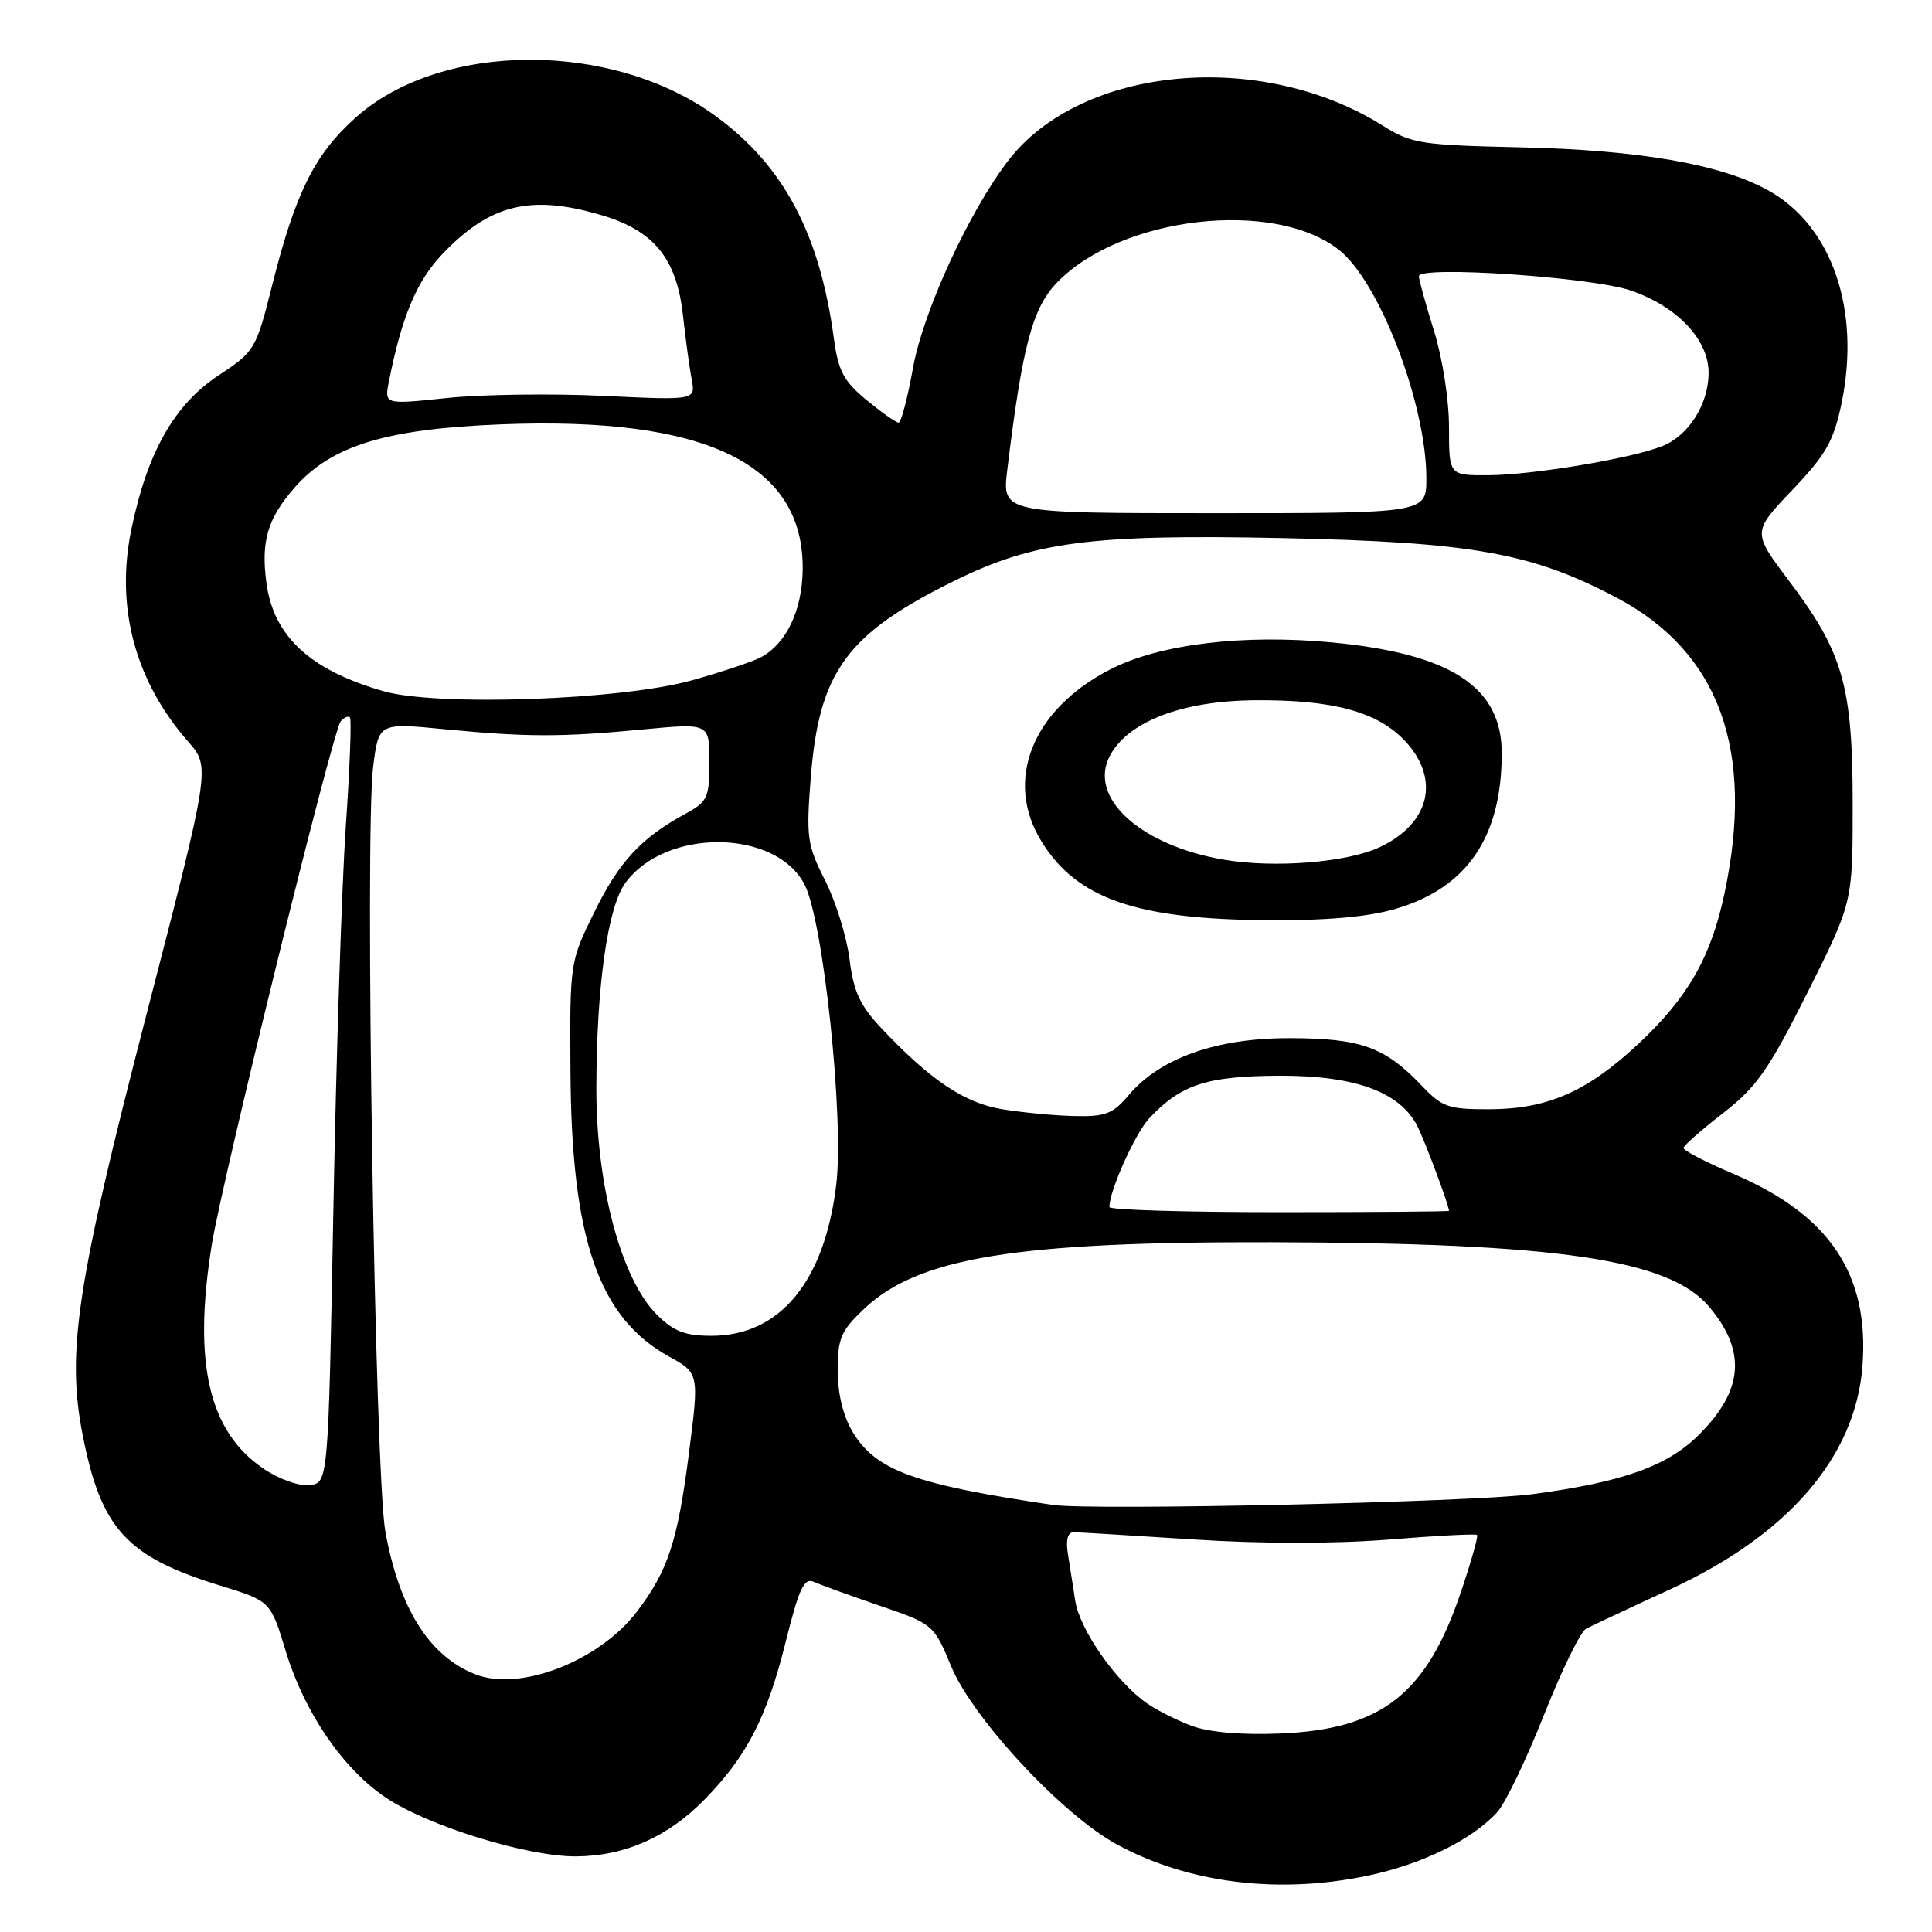 <?xml version="1.0" encoding="UTF-8" standalone="no"?>
<!DOCTYPE svg PUBLIC "-//W3C//DTD SVG 1.1//EN" "http://www.w3.org/Graphics/SVG/1.1/DTD/svg11.dtd" >
<svg xmlns="http://www.w3.org/2000/svg" xmlns:xlink="http://www.w3.org/1999/xlink" version="1.1" viewBox="0 0 256 256">
 <g >
 <path fill="currentColor"
d=" M 181.36 248.51 C 188.49 247.00 195.13 243.73 198.41 240.10 C 199.46 238.94 202.24 233.16 204.58 227.25 C 206.92 221.34 209.43 216.19 210.17 215.81 C 210.90 215.43 215.92 213.07 221.33 210.58 C 236.97 203.37 245.88 193.01 246.79 180.99 C 247.71 168.83 242.41 160.95 229.68 155.54 C 226.01 153.98 223.03 152.43 223.07 152.10 C 223.12 151.77 225.48 149.69 228.32 147.49 C 232.75 144.06 234.37 141.74 239.50 131.52 C 245.50 119.57 245.50 119.57 245.49 106.54 C 245.49 90.91 244.22 86.46 237.08 77.00 C 232.18 70.50 232.18 70.50 237.48 64.94 C 241.95 60.25 242.97 58.46 244.01 53.47 C 246.59 41.04 242.74 29.89 234.27 25.21 C 228.02 21.75 217.07 19.86 201.40 19.52 C 188.35 19.23 187.00 19.02 183.33 16.71 C 167.12 6.47 143.20 8.70 133.55 21.34 C 128.33 28.18 122.30 41.35 120.97 48.79 C 120.26 52.76 119.40 56.00 119.07 56.00 C 118.73 56.00 116.82 54.65 114.82 53.01 C 111.78 50.50 111.07 49.16 110.48 44.76 C 108.60 30.95 103.84 21.99 94.90 15.43 C 81.16 5.34 58.41 5.43 47.08 15.62 C 41.64 20.51 39.12 25.60 36.00 38.04 C 33.93 46.27 33.74 46.59 28.96 49.74 C 23.11 53.60 19.54 59.89 17.42 70.07 C 15.26 80.42 17.88 90.24 24.95 98.29 C 27.89 101.64 27.89 101.64 19.37 134.57 C 10.14 170.26 8.79 179.18 10.96 190.18 C 13.40 202.60 16.77 206.28 29.18 210.10 C 35.85 212.15 35.85 212.15 37.88 218.84 C 40.34 226.92 45.43 234.37 51.12 238.19 C 56.71 241.95 69.84 246.01 76.30 245.98 C 82.79 245.95 88.54 243.40 93.43 238.37 C 98.97 232.68 101.61 227.55 104.07 217.70 C 105.90 210.37 106.54 209.01 107.89 209.62 C 108.77 210.02 112.70 211.44 116.61 212.78 C 123.67 215.20 123.74 215.27 126.04 220.81 C 128.91 227.72 140.74 240.45 147.96 244.38 C 157.47 249.56 169.45 251.04 181.36 248.51 Z  M 157.92 228.69 C 155.95 227.96 153.26 226.60 151.95 225.68 C 147.88 222.82 143.08 215.96 142.48 212.14 C 142.17 210.14 141.72 207.26 141.48 205.75 C 141.21 204.00 141.50 203.01 142.28 203.02 C 142.95 203.03 150.05 203.47 158.05 203.98 C 167.06 204.57 176.94 204.57 184.00 204.00 C 190.27 203.49 195.55 203.21 195.72 203.39 C 195.89 203.56 194.92 206.99 193.56 211.01 C 189.00 224.51 183.03 229.16 169.58 229.70 C 164.50 229.91 160.17 229.53 157.92 228.69 Z  M 63.00 221.86 C 56.90 219.47 52.94 213.19 51.07 203.00 C 49.68 195.39 48.32 110.63 49.44 101.64 C 50.17 95.78 50.17 95.78 58.84 96.62 C 69.81 97.68 74.38 97.69 85.25 96.65 C 94.00 95.82 94.00 95.82 94.00 100.96 C 94.00 105.68 93.75 106.23 90.87 107.80 C 84.96 111.02 82.06 114.14 78.78 120.80 C 75.51 127.44 75.50 127.52 75.59 141.98 C 75.72 164.18 79.31 174.58 88.62 179.73 C 92.65 181.96 92.65 181.96 91.28 192.61 C 89.79 204.26 88.50 208.16 84.39 213.55 C 79.40 220.10 68.91 224.18 63.00 221.86 Z  M 139.50 199.41 C 121.18 196.70 116.11 194.86 113.03 189.82 C 111.73 187.69 111.01 184.75 111.00 181.62 C 111.00 177.32 111.42 176.34 114.54 173.39 C 121.72 166.63 134.64 164.52 168.50 164.60 C 206.45 164.70 221.19 166.87 226.47 173.15 C 231.43 179.04 231.02 184.22 225.14 190.09 C 220.96 194.28 215.02 196.39 203.00 197.99 C 195.09 199.04 144.63 200.17 139.50 199.41 Z  M 34.86 194.57 C 27.64 189.63 25.56 180.59 28.05 165.00 C 29.44 156.32 44.10 96.75 45.15 95.57 C 45.60 95.05 46.15 94.83 46.37 95.07 C 46.60 95.30 46.35 101.80 45.82 109.50 C 45.29 117.20 44.55 139.93 44.18 160.00 C 43.50 196.50 43.50 196.50 41.00 196.78 C 39.59 196.94 36.92 195.98 34.86 194.57 Z  M 87.02 174.18 C 82.30 169.45 79.00 157.09 79.02 144.20 C 79.04 130.64 80.52 120.21 82.86 117.00 C 88.19 109.69 102.79 109.82 106.61 117.21 C 109.10 122.03 111.86 148.16 110.81 156.96 C 109.27 169.82 103.34 177.00 94.28 177.00 C 90.75 177.00 89.27 176.42 87.02 174.18 Z  M 147.00 159.94 C 147.00 157.76 150.40 150.21 152.28 148.18 C 156.46 143.71 159.91 142.58 169.50 142.54 C 179.48 142.50 185.45 144.66 187.78 149.16 C 188.76 151.05 192.00 159.72 192.00 160.44 C 192.00 160.54 181.88 160.62 169.50 160.62 C 157.12 160.62 147.00 160.32 147.00 159.94 Z  M 132.75 146.97 C 127.77 146.13 123.31 143.14 116.87 136.33 C 113.96 133.26 113.11 131.43 112.57 127.11 C 112.20 124.15 110.74 119.45 109.33 116.66 C 106.95 111.97 106.81 110.96 107.43 103.04 C 108.54 88.98 112.19 83.99 126.50 76.94 C 137.03 71.76 144.62 70.77 170.00 71.30 C 195.04 71.83 203.05 73.26 214.33 79.26 C 227.82 86.44 232.53 99.41 228.51 118.36 C 226.71 126.85 223.67 132.17 217.07 138.34 C 210.35 144.62 205.06 146.95 197.44 146.98 C 191.95 147.00 191.10 146.71 188.44 143.91 C 183.51 138.73 180.38 137.59 171.00 137.56 C 161.23 137.52 153.71 140.18 149.54 145.13 C 147.46 147.60 146.46 147.98 142.31 147.88 C 139.67 147.82 135.36 147.40 132.75 146.97 Z  M 185.02 120.40 C 194.42 117.61 198.98 110.89 198.99 99.83 C 199.00 91.04 192.28 86.63 176.56 85.13 C 164.75 84.00 153.68 85.34 147.15 88.68 C 136.78 93.98 133.00 103.42 138.01 111.51 C 142.69 119.09 150.60 121.83 168.07 121.93 C 175.93 121.98 181.36 121.49 185.02 120.40 Z  M 50.79 91.58 C 41.07 88.78 36.25 84.32 35.30 77.22 C 34.56 71.69 35.46 68.69 39.07 64.57 C 43.93 59.04 51.15 56.83 66.38 56.23 C 93.52 55.16 106.56 61.46 106.36 75.53 C 106.28 80.92 104.18 85.30 100.81 87.10 C 99.76 87.66 95.67 89.03 91.70 90.14 C 82.36 92.77 57.88 93.63 50.79 91.58 Z  M 133.47 62.25 C 135.47 45.81 136.80 40.80 140.08 37.42 C 148.56 28.66 168.79 26.33 177.41 33.10 C 182.79 37.34 189.00 53.56 189.00 63.39 C 189.00 68.00 189.00 68.00 160.88 68.00 C 132.77 68.00 132.77 68.00 133.47 62.25 Z  M 192.00 56.59 C 192.00 52.99 191.13 47.40 190.01 43.84 C 188.92 40.35 188.02 37.09 188.01 36.60 C 187.99 35.17 210.95 36.72 216.11 38.50 C 222.24 40.62 226.40 45.01 226.40 49.38 C 226.40 53.57 223.74 57.76 220.20 59.14 C 216.04 60.77 203.10 62.93 197.25 62.97 C 192.00 63.00 192.00 63.00 192.00 56.59 Z  M 51.53 50.55 C 53.26 41.87 55.20 37.25 58.66 33.62 C 64.95 27.04 70.35 25.73 79.74 28.52 C 86.66 30.57 89.66 34.27 90.49 41.74 C 90.84 44.91 91.36 48.75 91.65 50.27 C 92.17 53.04 92.17 53.04 79.83 52.45 C 73.05 52.13 63.77 52.26 59.21 52.74 C 50.93 53.61 50.93 53.61 51.53 50.55 Z  M 162.09 113.90 C 150.99 111.99 144.07 105.60 147.11 100.06 C 149.55 95.59 156.65 92.88 166.16 92.79 C 176.59 92.69 182.54 94.30 186.18 98.19 C 190.90 103.24 189.47 109.16 182.78 112.27 C 178.43 114.30 168.79 115.06 162.09 113.90 Z "/>
</g>
</svg>